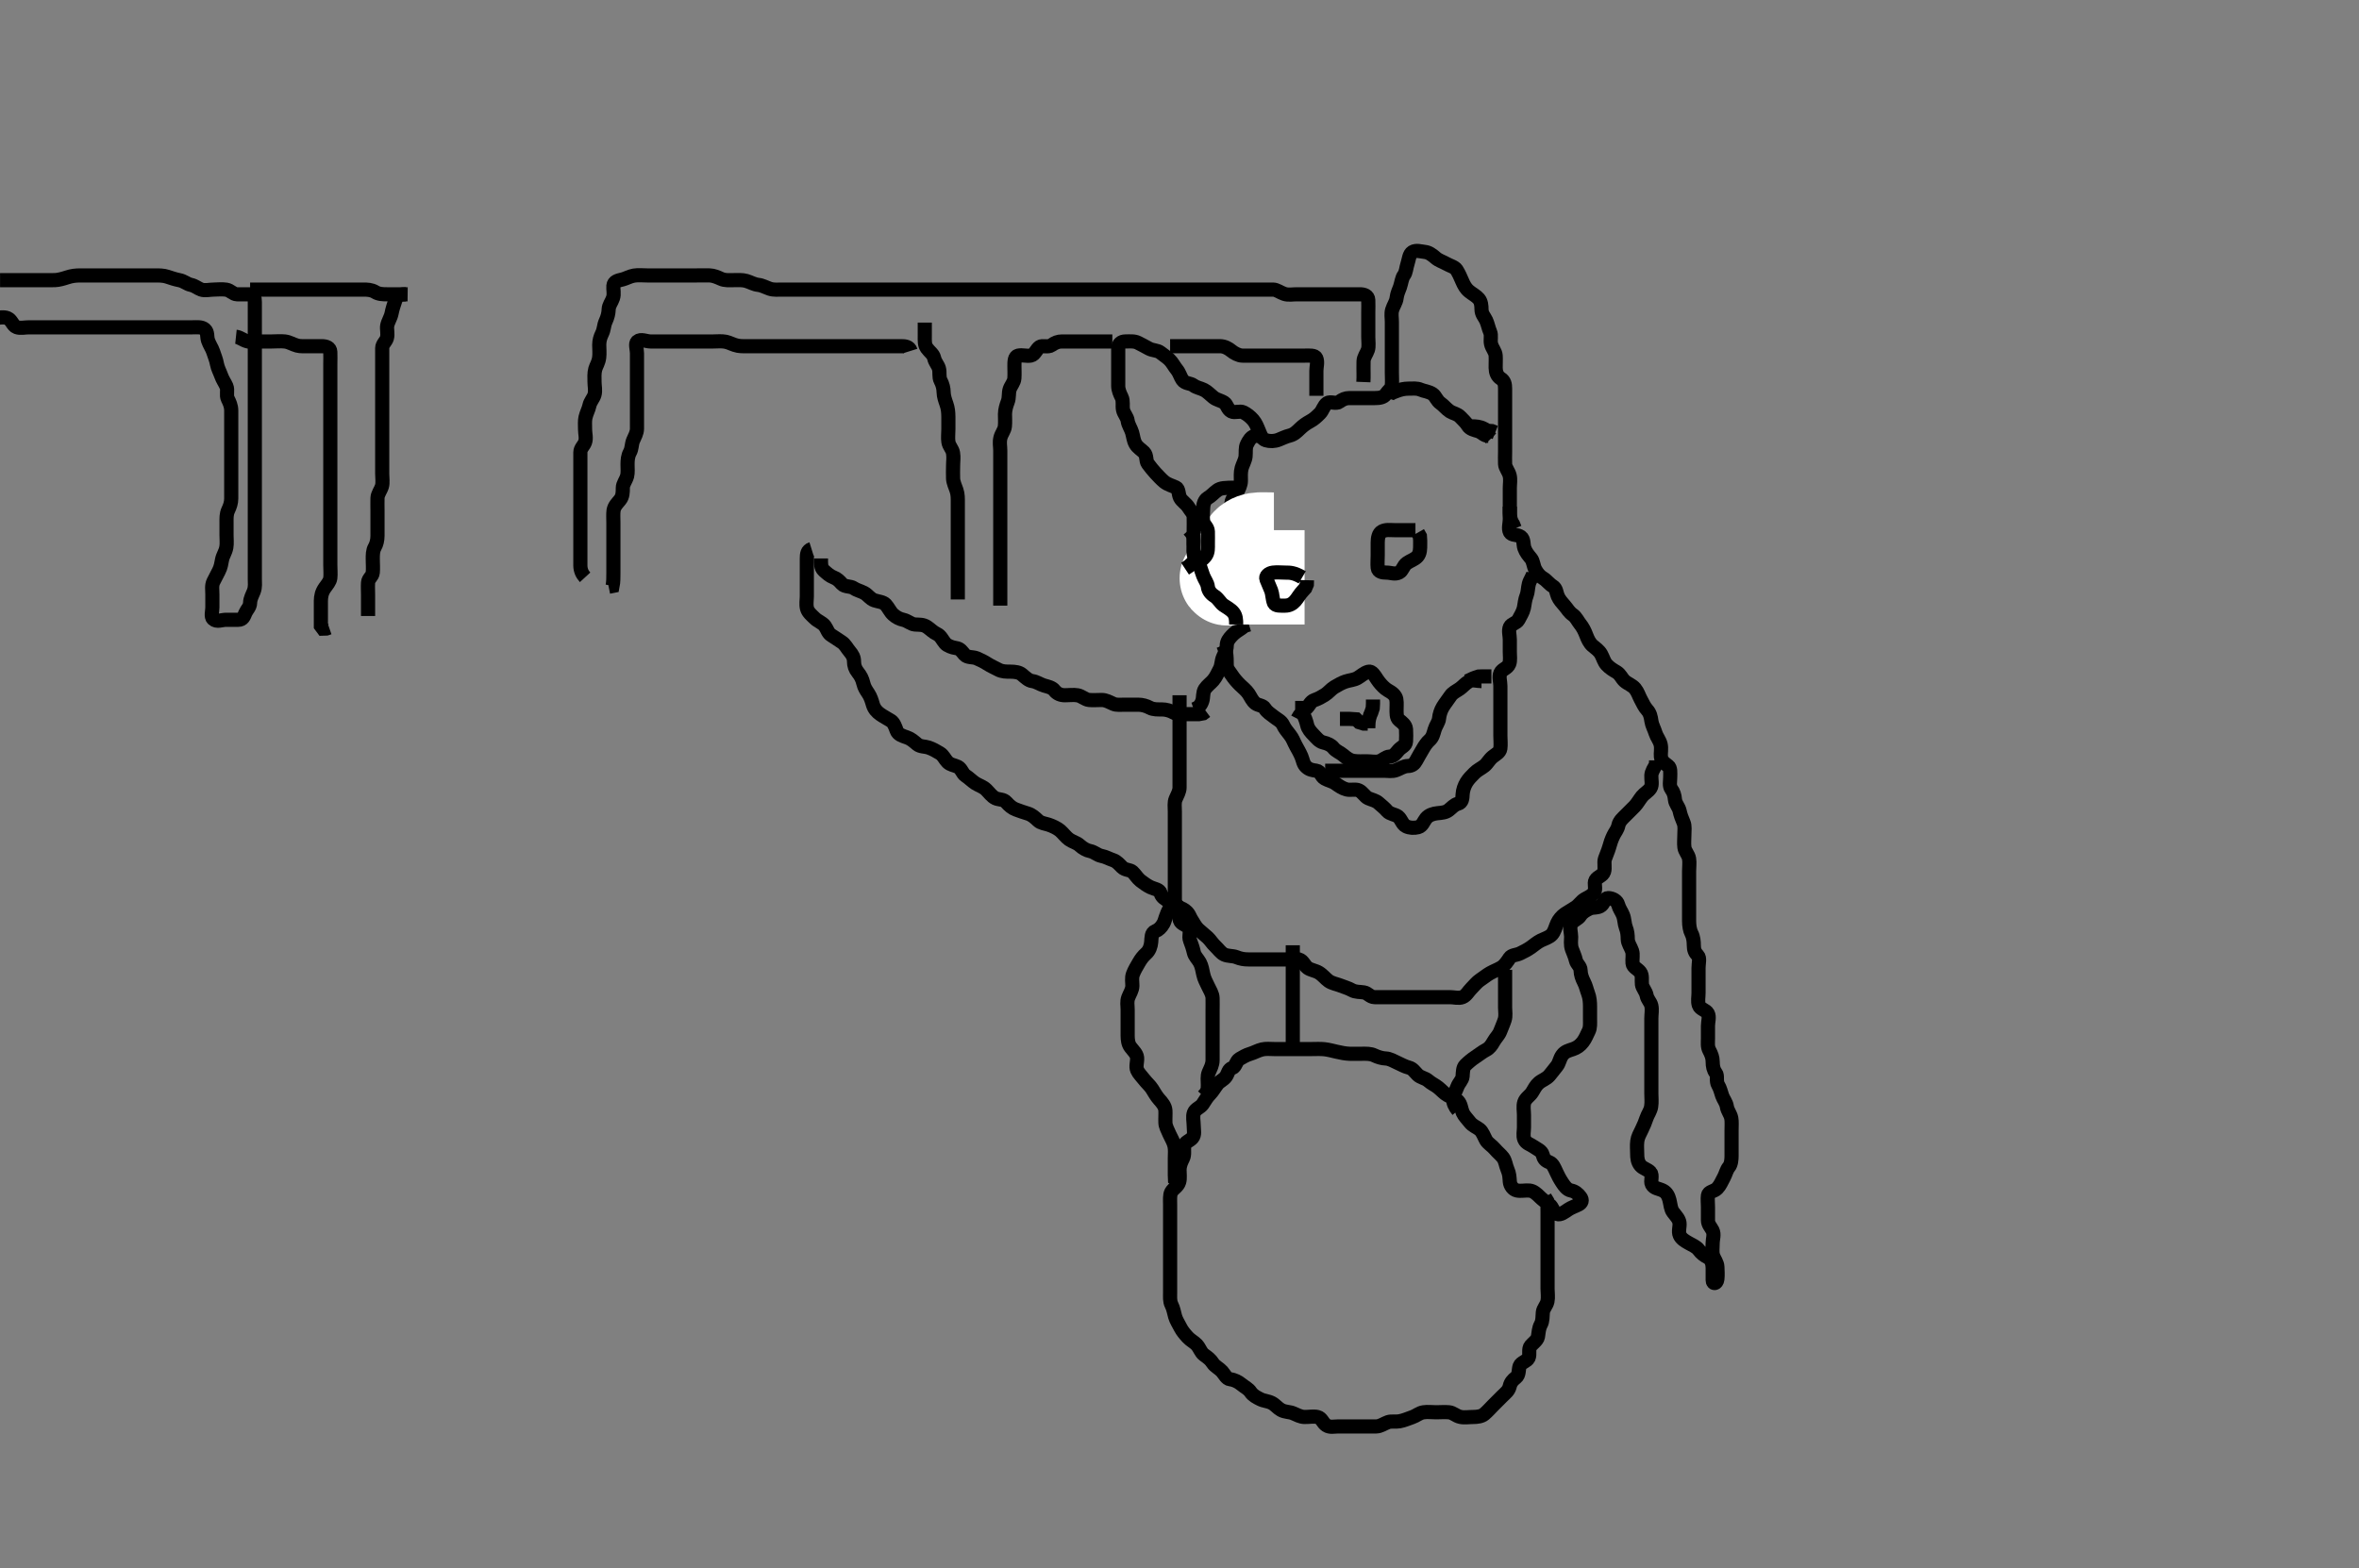 <svg width="500" height="332.41" xmlns="http://www.w3.org/2000/svg" xmlns:svg="http://www.w3.org/2000/svg" xmlns:xlink="http://www.w3.org/1999/xlink">
 <rect width="100%" height="100%" fill="#808080" stroke="none"/>
 <!-- Created with SVG-edit - http://svg-edit.googlecode.com/ -->
 <g display="inline" class="layer">
  <title>Layer 1</title>
  <path t="0,496,496,546,600,615,632,688,703,727,767,812,888,913,914,930,930,959,975,975,1024,1024,1063,1064,1081,1119,1151,1175,1199,1223,1226,1264,1264,1287,1311,1311,1335,1351,1415,1479,1479,1511,1511,1527,1543,1559,1575,1616,1632,1633,1663,1695,1703,1719,1743,1751,1767,1783,1799,1817,1817,1833,1883,1884,1916,1934,1950,1967,1983,1984,2000,2001,2017,2039,2050,2071,2087,2143,2144,2185,2200,2218,2255,2267,2303,2303,2319,2335,2351,2399,2431,2463,2487,2487,2535,2583,2583,2602,2663,2664,2695,2920,2951,2971,2987,3263,3327,3328" d="M174.011,118.387C174.011,119.387 173.929,120.335 174.622,120.951C175.28,121.536 175.89,122.099 176.622,122.376C177.515,122.714 177.919,123.196 178.447,123.776C179.071,124.461 180.268,124.215 180.929,124.671C181.582,125.122 182.276,125.223 183.254,125.744C183.882,126.078 184.482,126.987 185.333,127.265C186.156,127.535 187.197,127.598 187.707,128.148C188.305,128.794 188.676,129.714 189.307,130.277C189.952,130.852 190.642,131.218 191.511,131.408C192.358,131.592 193.105,132.32 193.897,132.385C194.834,132.463 195.611,132.322 196.491,132.908C197.197,133.378 197.727,133.995 198.611,134.412C199.416,134.792 199.759,135.702 200.345,136.387C200.771,136.885 201.835,137.279 202.601,137.376C203.569,137.498 203.862,138.118 204.447,138.776C205.064,139.469 206.166,139.204 207.011,139.553C207.796,139.878 208.575,140.268 209.307,140.739C210.1,141.25 210.79,141.511 211.611,141.961C212.392,142.389 213.311,142.387 214.211,142.387C215.111,142.387 216.043,142.513 216.611,142.997C217.357,143.633 218.002,144.276 218.811,144.385C219.705,144.506 220.435,145.069 221.311,145.33C222.08,145.558 223.011,145.72 223.511,146.387C224.011,147.053 224.811,147.385 225.711,147.387C226.611,147.388 227.524,147.245 228.411,147.397C229.245,147.541 229.999,148.302 230.811,148.385C231.707,148.478 232.611,148.381 233.511,148.387C234.411,148.392 235.123,148.829 236.011,149.22C236.669,149.51 237.611,149.387 238.511,149.387C239.491,149.387 240.369,149.387 241.211,149.387C242.111,149.387 242.963,149.632 243.711,150.034C244.491,150.453 245.495,150.385 246.186,150.387C247.254,150.389 248.065,150.683 248.711,151.034C249.528,151.477 250.532,151.387 251.411,151.387C252.311,151.387 253.211,151.387 254.111,151.387L255.011,151.22L255.611,150.776" id="svg_1" stroke-width="3" stroke="#000" fill="none"/>
  <path t="11505,11959,11959,12023,12023,12052,12078,12079,12328,12329,12343,12343,12408,12420,12447,12512,12512,12544,12583,12663,12704,12776,12815,12816,12944,12944,12956" d="M253.011,150.387C254.011,150.053 254.513,149.569 254.845,148.553C255.085,147.82 254.903,146.819 255.373,146.082C255.794,145.422 256.686,144.758 257.15,144.212C257.807,143.44 258.062,142.693 258.511,141.887C258.957,141.088 258.848,140.13 259.233,139.287C259.538,138.618 260.001,137.787 260.011,136.908C260.022,135.961 260.508,135.384 261.073,134.776C261.717,134.083 262.363,133.687 263.126,133.188L263.81,132.672L264.711,132.391" id="svg_2" stroke-width="3" stroke="#000" fill="none"/>
  <path t="44808,44943,45007,45007,45052,45159,45399,45503,45503,45542,45577,45577,45623,45751,45751,45863,45951,45951,45990,46111,46134,46233,46233,46256,46294,46318,46342,46406,46495,46495,46558,46582,46598,46630,46654,46686,46739,46815,46854,46854,46910,46910,46974,46974,46998,47022,47022,47046,47070,47078,47102,47134,47174,47207,47231,47275,47293,47310,47343,47399,47409,47456,47456,47476,47494,47511,47560,47561,47577,47696,47696,47719,47743,47775,47807,47839,47839,47855,47943,48712,48759,48831,48832,48914,48976,48976,49007,49072,49143,49159,49191,49247,49271,49272,49287,49303,49316,49343,49375,49375,49391,49439,49463,49504,49559,49567,49567,49599,49679,49711,49711,49751,49784,49801,49823,49823,49879,49918,49935,49983,50127,50175,50351,50440,50453,50720,50776,50799,50815,50887,50887,50951,50951,50991,50991,51039,51039,51063,51063,51119,51119,51143,51156,51173,51191,51223,51239,51263,51343,51439,51440,51767,51767,51807,51847,51983,52127,52167,52207,52207,52239,52343,52375,52393,52423,52454,52487,52543,52583,52583,52607,52607,52627,52660,52677,52703,52735,52783,52783,52799,52799,52839,52871,52912,52929,52929,52929,52951,52962,52979,52999,52999,53119,53119,53431,53455,53511,53530,53531,53551,53551,53583,53599,53599,53615,53671,53735,53735,53783,53831,53887,53918,53918,53983,54031,54082,54099,54167,54215,54215,54234,54249,54266,54283,54319,54359,54359,54375,54471,54559,54591,54601,54601,54623,54639,54655,54668,54695,54743,54775,54799,54799,54831,54858,54895,54952,54975,54999,55047,55047,55111,55111,55143,55167,55199,55247,55287,55319,55343,55343,55383,55455,55551,55624,55751,55839,55839,55975,55975,56031,56095,56183,56383,56383,56455" d="M263.011,131.387C262.25,130.739 261.275,130.688 260.581,130.303C259.838,129.891 259.487,129.231 258.845,128.553C258.272,127.949 258.022,127.366 258.011,126.272C258.003,125.387 258.079,124.627 258.007,123.739C257.923,122.711 257.063,122.469 256.532,121.845C255.86,121.055 255.999,120.069 255.511,119.408C255.024,118.746 254.567,117.995 253.912,117.287C253.362,116.693 253.022,115.887 253.011,114.987C253.001,114.087 253.011,113.188 253.011,112.22C253.011,111.387 253.039,110.586 253.011,109.687C252.983,108.743 252.334,108.282 251.927,107.585C251.445,106.759 250.477,106.26 250.097,105.469C249.753,104.755 249.886,103.646 249.25,103.339C248.406,102.931 247.52,102.752 246.726,102.101C246.162,101.639 245.496,100.902 244.912,100.287C244.354,99.7 243.819,98.991 243.295,98.303C242.829,97.689 243.129,96.551 242.491,95.908C241.853,95.265 241.117,94.911 240.659,94.087C240.246,93.345 240.19,92.476 239.954,91.682C239.695,90.809 239.131,90.081 239.01,89.187C238.901,88.377 238.211,87.734 238.032,86.887C237.846,86.006 238.148,85.03 237.727,84.187C237.397,83.525 237.012,82.672 237.011,81.817C237.011,81.035 237.011,80.023 237.011,79.087C237.011,78.187 237.011,77.287 237.011,76.387C237.011,75.587 237.001,74.687 237.011,73.787C237.022,72.907 237.658,72.392 238.494,72.387C239.442,72.381 240.421,72.267 241.211,72.671C241.87,73.007 242.71,73.441 243.511,73.887C244.31,74.331 245.311,74.225 245.959,74.739C246.578,75.232 247.328,75.726 247.811,76.188C248.516,76.861 248.9,77.728 249.437,78.361C249.958,78.978 250.207,79.922 250.622,80.525C251.198,81.363 252.312,81.206 252.927,81.671C253.611,82.187 254.368,82.25 255.211,82.671C255.873,83.001 256.447,83.629 257.178,84.22C257.876,84.785 258.676,84.843 259.491,85.366C260.08,85.745 260.157,86.792 261.011,87.22C261.742,87.586 262.808,87.024 263.575,87.423C264.335,87.818 264.962,88.303 265.575,88.997C266.164,89.665 266.472,90.491 266.845,91.387C267.189,92.212 267.453,93.073 268.311,93.33C269.174,93.587 270.145,93.561 271.011,93.22C271.714,92.943 272.51,92.545 273.359,92.334C274.282,92.104 274.889,91.493 275.495,90.904C276.179,90.24 276.863,89.756 277.637,89.336C278.517,88.859 278.997,88.394 279.769,87.63C280.369,87.035 280.548,85.991 281.297,85.472C281.97,85.005 283.165,85.709 283.89,85.165C284.534,84.683 285.178,84.387 286.011,84.387C286.99,84.387 287.81,84.387 288.711,84.387C289.575,84.387 290.532,84.389 291.411,84.387C292.311,84.385 293.25,84.284 293.726,83.585C294.237,82.836 294.95,82.394 295.011,81.682C295.088,80.79 295.011,79.887 295.011,78.987C295.011,78.087 295.011,77.185 295.011,76.22C295.011,75.387 295.011,74.553 295.011,73.691C295.011,72.744 295.011,71.866 295.011,70.987C295.011,70.087 295.011,69.185 295.011,68.22C295.011,67.387 294.826,66.521 295.069,65.691C295.326,64.81 295.907,64.082 296.013,63.185C296.127,62.213 296.483,61.579 296.727,60.871C297.053,59.927 297.106,58.97 297.586,58.325C298.035,57.722 298.041,56.768 298.364,55.791C298.617,55.029 298.673,53.872 299.364,53.444C300.159,52.951 301.182,53.325 302.011,53.408C302.853,53.491 303.564,54.038 304.311,54.682C304.98,55.258 305.806,55.48 306.511,55.887C307.305,56.345 308.331,56.575 308.726,57.188C309.246,57.995 309.585,58.85 309.959,59.687C310.304,60.459 310.651,61.159 311.411,61.776C312.154,62.379 312.881,62.708 313.437,63.361C313.95,63.965 314.01,64.871 314.011,65.561C314.014,66.625 314.634,67.137 314.991,67.908C315.359,68.706 315.464,69.494 315.845,70.387C316.165,71.138 315.834,72.052 316.032,72.908C316.25,73.85 316.95,74.481 317.011,75.387C317.065,76.185 317.001,77.087 317.011,77.987C317.022,78.887 317.313,79.76 318.111,80.265C318.881,80.753 319.011,81.487 319.011,82.387C319.011,83.187 319.011,84.087 319.011,84.987C319.011,85.887 319.011,86.787 319.011,87.687C319.011,88.588 319.011,89.553 319.011,90.387C319.011,91.365 319.011,92.082 319.011,92.987C319.011,93.887 319.011,94.787 319.011,95.687C319.011,96.587 318.964,97.488 319.011,98.387C319.054,99.19 319.758,99.924 319.975,100.787C320.195,101.66 320.011,102.587 320.011,103.487C320.011,104.387 320.011,105.144 320.011,106.039C320.011,106.903 320.009,107.866 320.011,108.787C320.014,109.687 320.295,110.587 320.727,111.187L321.064,112.03" id="svg_3" stroke-width="3" stroke="#000" fill="none"/>
  <path t="101080,101431,101431,101479,101536,101583,101663,101720,101720,101904,102000,102136,102137,102168,102200,102219,102272,102304,102384,102408,102432,102496,102496,102552,102592,102640,102664,102688,102688,102712,102728,102744,102754,102771,102788,102805,102805,102805,102854,102920,102920,102938,102939,102955,102971,102992,103005,103022,103039,103055,103072,103088,103120,103120,103192,103192,103206,103206,103240,103288,103288,103307,103323,103360,103360,103376,103392,103448,103448,103472,103472,103496,103528,103576,103632,103632,103672,103672,103712,103776,103800,103808,103832,103842,103859,103875,103895,103908,103925,103925,103941,103975,103999,104008,104008,104025,104042,104058,104058,104075,104092,104092,104111,104143,104176,104199,104209,104239,104259,104259,104276,104292,104319,104359,104408,104427,104480,104480,104528,104568,104568,104610,104640,104640,104664,104680,104736,104736,104776,104794,104795,104812,104844,104862,104880,104911,104943,104943,104968,104978,104996,105015,105031,105045,105062,105096,105096,105152,105208,105208,105247,105272,105272,105288,105303,105313,105329,105384,105408,105430,105464,105487,105511,105552,105575,105680,105744,105744,105792,105792,105815,105835,105849,105866,105882,105882,105927,105976,105976,106008,106048,106071,106120,106120,106160,106160,106296,106368,107608,107640,107640,107679,107680,107712,107736,107775,107799,107822,107838,107871,107972,107972,107991,108005,108005,108047,108079,108095,108111,108111,108200,108648,108696,108768,108768,108808,108858,108968,108999,109009,109010,109047,109071,109111,109151,109272,109336,109375,109394,109411,109428,109428,109444,109445,109471,109656,109656,109679,109679,109680,109703,109743,109744,109767,109778,109800,109903,109984,109984,110112,110200,110271,110272,110336,110336,110375,110432,110432,110504,110504,110504,110519,110624,110624,110680,110736,110736,110799,110879,110879,110919,110919,110935,110935,110950,110975,111007,111031,111103,111184,111184,111215,111215,111256,111279,111311,111350,111375,111391,111431,111463,111485,111511,111519,111519,111559,111567,111584,111602,111619,111619,111639,111663,111663,111695,111711,111728,111751,111752,111783,111783,111815,111836,111853,111879,111920,112176,112263,112271,112288,112303,112327,112337,112496,112607,112608,112623,112695,112711,112824,112896,113000,113072,113119,113119,113143,113215,113216,113255,113274,113295,113311,113327,113359,113383,113383,113423,113479,113480,113527,113551,113567,113567,113615,113639,113658,113695,113735,113775,113776,113825,113842,113843,113879,113911,113911,113935,113959,113959,114007,114059,114135,114136,114143,114247,114295,116223,116359,116375,116375,116551,116631,116687,116719,116823,116824,116836,116903,116959,116999,117000,117047,117047,117111,117143,117207,117221,117264,117288,117326,117375,117407,117423,117423,117471,117511,117511,117551,117575,117575,117615,117647,118064,118108,118143,118175,118319,118391,118447,118535,118583,118639,118679,118719,118856,118983,118984,119023,119608,119609,119630,119648,119672,119695,119713,119714,119768,119768,119824,119848,119848,119880,119881,119928,119928,119960,119984,119984,120000,120032,120072,120112,120112,120131,120149,120165,120182,120199,120223,120232,120232,120249,120288,120288,120299,120336,120376,120376,120408,120416,120416,120448,120520,120543,120544,120567,120591,120592,120600,120617,120634,120634,120664,120664,120683,120717,120734,120751,120751,120768,120768,120785,120785,120785,120800,120800,120823,120839,120840,120855,120855,120884,120900,120916,120917,120933,120950,120974,120974,120998,120998,121046,121067,121068,121086,121110,121110,121126,121150,121151,121167,121206,121218,121235,121251,121268,121285,121301,121302,121335,121335,121359,121382,121383,121401,121418,121446,121535,121552,121553,121590,121671,121671,121823,121847,121870,121887,121887,121903,121926,121926,121942,121942,121966,121966,122023,122023,122095,122095,122126,122127,122158,122182,122206,122230,122246,122270,122319,122319,122366,122367,122398,122399,122422,122438,122455,122478,122494,122518,122550,122572,122622,122640,122662,122663,122673,122711,122742,122766,122766,122806,122823,122856,122935,122935,122966,122967,122990,123007,123008,123024,123079,123079,123124,123125,123141,123166,123206,123238,123238,123258,123259,123278,123291,123310,123358,123359,123382,123409,123430,123442,123470,123492,123509,123534,123534,123558,123558,123606,123607,123626,123646,123646,123662,123678,123678,123693,123709,123726,123758,123839,123839,123886,123951,123951,123977,123995,124011,124027,124028,124044,124044,124070,124070,124086,124110,124110,124134,124166,124247,124287,124334,124374,124422,124479,124479,124535,124583,124606,124663,124702,124726,124727,124750,124751,124774,124831,124831,124854,124880,124881,124902,124930,124958,124997,125014,125031,125031,125047,125064,125086,125110,125131,125166,125167,125215,125216,125231,125248,125265,125281,125298,125318,125350,125350,125366,125398,125430,125430,125462,125482,125483,125499,125515,125532,125549,125574,125639,125678,125679,125702,125718,125742,125783,125839,125870,125919,125934,126071,126072,126127" d="M320.011,107.387C320.011,108.387 320.011,109.187 320.011,110.087C320.011,110.987 319.64,112.045 320.033,112.812C320.427,113.581 321.5,113.188 322.365,113.823C323.047,114.324 322.838,115.425 323.097,116.187C323.398,117.075 323.997,117.767 324.511,118.387C325.011,118.989 324.999,120.012 325.437,120.787C325.847,121.513 326.356,122.177 327.111,122.608C327.78,122.99 328.377,123.829 329.111,124.265C329.894,124.731 329.858,125.635 330.178,126.387C330.511,127.168 331.139,127.843 331.659,128.439C332.228,129.093 332.572,129.802 333.401,130.361C334.031,130.787 334.449,131.712 334.862,132.212C335.437,132.908 335.891,133.781 336.233,134.708C336.489,135.404 336.912,136.315 337.511,136.845C338.211,137.463 338.906,137.862 339.364,138.687C339.776,139.429 339.99,140.323 340.532,140.908C341.184,141.611 341.917,142.054 342.622,142.459C343.44,142.928 343.708,143.799 344.333,144.365C344.957,144.932 345.975,145.258 346.565,145.987C347.134,146.69 347.379,147.535 347.727,148.187C348.18,149.034 348.546,149.873 349.111,150.487C349.742,151.172 349.904,151.995 350.032,152.908C350.147,153.725 350.637,154.544 350.927,155.501C351.132,156.175 351.758,156.924 351.975,157.787C352.196,158.665 351.953,159.712 352.032,160.387C352.148,161.379 352.828,161.825 353.575,162.376C354.129,162.784 354.011,163.787 354.011,164.687C354.011,165.587 353.755,166.612 354.233,167.265C354.743,167.965 354.929,168.591 355.012,169.487C355.095,170.398 355.808,171.039 355.991,171.866C356.197,172.801 356.464,173.494 356.845,174.387C357.165,175.138 357.011,176.087 357.011,176.908C357.011,177.871 356.903,178.741 357.016,179.63C357.127,180.507 357.863,181.153 358.007,182.03C358.149,182.896 358.011,183.787 358.011,184.687C358.011,185.587 358.011,186.487 358.011,187.387C358.011,188.187 358.011,189.087 358.011,189.987C358.011,190.887 358.011,191.866 358.011,192.744C358.011,193.587 358.007,194.487 358.011,195.272C358.017,196.212 358.173,197.223 358.511,197.866C358.948,198.695 359.011,199.708 359.011,200.387C359.011,201.365 359.249,201.935 359.845,202.553C360.357,203.086 360.011,204.212 360.011,205.22C360.011,205.976 360.011,206.887 360.011,207.787C360.011,208.687 360.011,209.587 360.011,210.487C360.011,211.387 359.802,212.225 360.069,213.087C360.337,213.953 361.585,214.092 361.975,214.823C362.383,215.586 362.011,216.587 362.011,217.487C362.011,218.387 362.011,219.187 362.011,220.144C362.011,221.035 361.873,221.877 362.295,222.672C362.718,223.468 363.011,224.187 363.011,225.087C363.012,225.987 363.169,226.829 363.659,227.439C364.153,228.055 363.646,229.17 364.178,230.053C364.608,230.767 364.726,231.434 365.012,232.265C365.276,233.035 365.876,233.695 366.013,234.587C366.153,235.503 366.769,236.115 366.954,237.039C367.091,237.723 367.011,238.751 367.011,239.687C367.011,240.587 367.011,241.487 367.011,242.387C367.011,243.187 367.011,244.144 367.011,245.039C367.011,245.734 366.948,246.806 366.437,247.412C365.942,247.999 365.766,248.891 365.401,249.561C364.87,250.535 364.621,251.259 363.95,251.951C363.331,252.59 362.134,252.581 362.011,253.387C361.897,254.135 362.011,255.039 362.011,255.903C362.011,256.866 362.011,257.787 362.011,258.687C362.012,259.585 362.623,260.124 362.975,260.823C363.405,261.675 363.011,262.72 363.011,263.408C363.011,264.501 362.843,265.423 363.097,266.187C363.353,266.959 363.983,267.685 364.011,268.587C364.04,269.487 364.108,270.278 364.001,271.201C363.889,272.161 363.012,272.301 363.011,271.387C363.011,270.587 363.022,269.687 363.011,268.787C363.001,267.887 362.751,266.94 361.911,266.508C361.263,266.174 360.58,265.696 360.011,264.908C359.58,264.31 358.636,263.921 357.912,263.508C357.12,263.057 356.384,262.639 356.032,261.866C355.664,261.056 356.09,260.058 355.975,259.212C355.865,258.395 355.219,257.766 354.622,256.976C354.093,256.277 354.091,255.349 353.845,254.387C353.64,253.589 353.294,252.826 352.491,252.408C351.595,251.941 350.598,251.987 350.126,251.087C349.75,250.372 350.381,249.162 349.79,248.508C349.233,247.892 348.263,247.727 347.716,247.087C347.072,246.335 347.011,245.387 347.011,244.63C347.011,243.734 346.904,242.863 347.032,241.887C347.142,241.048 347.531,240.365 348.011,239.387C348.399,238.597 348.702,237.864 348.986,237.023C349.271,236.177 349.833,235.523 349.975,234.561C350.123,233.564 350.011,232.748 350.011,231.845C350.011,230.901 350.011,230.176 350.011,229.187C350.011,228.408 350.011,227.408 350.011,226.588C350.011,225.687 350.011,224.787 350.011,223.887C350.011,222.997 350.011,222.1 350.011,221.22C350.011,220.387 350.011,219.408 350.011,218.588C350.011,217.687 350.011,216.787 350.011,215.887C350.011,214.987 350.206,214.065 350.01,213.188C349.829,212.381 349.182,211.935 349.001,210.987C348.842,210.156 348.099,209.4 348.016,208.687C347.911,207.793 348.179,206.778 347.654,206.091C347.081,205.341 346.105,205.064 346.022,204.201C345.933,203.276 346.185,202.349 345.926,201.587C345.624,200.699 345.03,199.987 345.011,199.087C344.993,198.186 344.95,197.492 344.586,196.561C344.313,195.864 344.339,194.843 344.001,193.997C343.685,193.208 343.203,192.654 342.975,191.787C342.75,190.931 341.815,190.427 340.912,190.387C340.069,190.349 340.098,191.341 339.401,191.951C338.734,192.533 337.661,192.255 336.911,192.608C336.136,192.973 335.363,193.436 334.959,194.091C334.484,194.862 333.436,195.092 333.047,195.823C332.595,196.675 333.011,197.687 333.011,198.588C333.011,199.272 332.843,200.257 333.178,201.22C333.45,202.002 333.813,202.694 334.013,203.585C334.193,204.393 334.993,204.822 335.011,205.687C335.031,206.587 335.328,207.428 335.727,208.187C336.143,208.975 336.313,209.864 336.586,210.561C336.95,211.492 337.011,212.487 337.011,213.387C337.011,214.187 337.011,215.087 337.011,215.987C337.011,216.887 337.107,217.831 336.727,218.587C336.292,219.454 336.052,220.149 335.491,220.887C334.901,221.662 334.22,222.126 333.375,222.412C332.537,222.697 331.714,222.857 331.121,223.687C330.55,224.486 330.529,225.324 329.959,226.03C329.368,226.761 328.887,227.42 328.401,227.987C327.763,228.73 326.862,228.972 326.178,229.553C325.512,230.12 325.197,230.811 324.726,231.587C324.315,232.263 323.337,232.802 323.069,233.687C322.807,234.55 323.011,235.487 323.011,236.387C323.011,237.187 323.011,238.087 323.011,238.987C323.011,239.797 322.768,240.768 323.083,241.525C323.461,242.433 324.356,242.573 325.094,243.103C325.75,243.574 326.75,243.931 326.975,244.787C327.203,245.654 327.512,246.05 328.401,246.397C329.142,246.687 329.488,247.618 329.89,248.487C330.196,249.149 330.565,249.885 331.111,250.708C331.537,251.349 332.095,252.215 333.011,252.387C333.802,252.535 334.475,253.06 334.986,253.776C335.464,254.446 335.272,254.995 334.575,255.351C333.809,255.742 333.07,255.964 332.401,256.412C331.665,256.904 330.757,257.653 329.986,257.351C329.246,257.06 329.075,255.827 328.401,255.361C327.669,254.856 326.912,254.286 326.411,253.787C325.712,253.09 325.024,252.472 324.211,252.388C323.316,252.296 322.392,252.555 321.511,252.366C320.667,252.185 320.078,251.293 320.013,250.501C319.935,249.565 319.942,248.864 319.511,247.887C319.146,247.059 319.101,246.121 318.569,245.408C318.121,244.808 317.36,244.213 316.843,243.587C316.265,242.886 315.35,242.384 314.963,241.687C314.517,240.883 314.233,239.93 313.575,239.412C312.927,238.902 312.123,238.662 311.532,237.887C310.972,237.153 310.345,236.578 310.032,235.866C309.678,235.061 309.676,234.066 309.011,233.387C308.527,232.892 307.639,232.628 306.79,232.165C306.121,231.801 305.576,231.145 304.845,230.553C304.147,229.989 303.451,229.733 302.711,229.091C302.045,228.513 301.084,228.46 300.447,227.812C299.863,227.217 299.429,226.53 298.66,226.334C297.748,226.103 296.977,225.645 296.211,225.303C295.468,224.971 294.601,224.419 293.69,224.387C293.011,224.363 292.065,224.106 291.316,223.739C290.478,223.329 289.575,223.387 288.707,223.387C287.69,223.387 287.011,223.418 286.032,223.387C285.143,223.358 284.247,223.168 283.335,222.961C282.687,222.814 281.518,222.504 280.719,222.423C279.815,222.331 278.911,222.387 278.126,222.387C277.186,222.387 276.495,222.387 275.422,222.387C274.491,222.387 273.69,222.387 272.837,222.387C271.897,222.387 270.911,222.387 270.011,222.387C269.254,222.387 268.339,222.27 267.495,222.472C266.597,222.687 265.828,223.154 265.032,223.387C264.091,223.663 263.368,224.122 262.717,224.497C261.987,224.917 261.896,226.181 261.21,226.384C260.33,226.645 260.334,227.525 259.845,228.22C259.341,228.935 258.522,229.198 258.037,229.823C257.457,230.569 257.011,231.387 256.447,231.951C255.79,232.608 255.453,233.276 254.902,234.087C254.426,234.786 253.35,235.063 253.053,235.887C252.748,236.735 253.011,237.687 253.011,238.588C253.011,239.553 253.309,240.543 252.726,241.217C252.136,241.901 251.156,242.066 251.011,242.908C250.862,243.774 251.148,244.743 250.727,245.587C250.397,246.248 250.017,247.023 250.011,248.044C250.007,248.791 250.156,249.813 249.939,250.551C249.637,251.581 248.697,251.897 248.254,252.708C247.906,253.347 248.011,254.387 248.011,255.366C248.011,256.22 248.011,257.082 248.011,257.987C248.011,258.887 248.011,259.787 248.011,260.687C248.011,261.587 248.011,262.487 248.011,263.387C248.011,264.144 248.011,265.044 248.011,265.791C248.011,266.785 248.011,267.73 248.011,268.63C248.011,269.587 248.011,270.487 248.011,271.387C248.011,272.265 248.011,273.091 248.011,273.987C248.011,274.887 247.916,275.831 248.295,276.587C248.731,277.454 248.824,278.219 249.069,279.087C249.283,279.848 249.8,280.64 250.233,281.487C250.567,282.142 251.141,282.836 251.727,283.471C252.367,284.162 253.082,284.476 253.611,285.033C254.32,285.78 254.473,286.676 255.211,287.217C256.002,287.798 256.54,288.154 257.073,288.987C257.497,289.65 258.425,290.082 258.99,290.708C259.535,291.313 259.955,292.3 260.716,292.387C261.644,292.493 262.491,292.961 263.011,293.387C263.837,294.063 264.594,294.381 265.064,295.091C265.564,295.846 266.358,296.223 267.111,296.608C267.875,296.998 268.716,296.984 269.575,297.423C270.272,297.779 270.8,298.492 271.511,298.887C272.397,299.378 273.355,299.27 274.112,299.608C274.827,299.927 275.667,300.354 276.416,300.382C277.409,300.419 278.38,300.183 279.254,300.396C280.187,300.623 280.305,301.613 281.111,302.144C281.89,302.656 282.811,302.387 283.711,302.387C284.611,302.387 285.511,302.387 286.422,302.387C287.333,302.387 288.186,302.387 289.126,302.387C290.011,302.387 290.812,302.405 291.711,302.387C292.612,302.369 293.326,301.781 294.213,301.472C294.863,301.245 295.856,301.439 296.613,301.301C297.626,301.117 298.362,300.762 299.375,300.412C300.218,300.121 300.78,299.535 301.711,299.391C302.601,299.254 303.511,299.387 304.411,299.387C305.311,299.387 306.215,299.305 307.111,299.387C308.023,299.471 308.549,300.148 309.511,300.366C310.389,300.565 311.311,300.387 312.211,300.387C313.111,300.387 314.044,300.261 314.611,299.776C315.358,299.138 315.811,298.587 316.511,297.887C317.211,297.187 317.711,296.687 318.411,295.987C319.111,295.287 319.761,294.851 319.991,293.887C320.197,293.021 320.638,292.558 321.307,292.03C322.048,291.444 321.83,290.346 322.097,289.587C322.364,288.826 323.66,288.599 323.991,287.866C324.352,287.064 323.861,285.977 324.454,285.287C324.909,284.757 325.854,284.086 325.97,283.408C326.138,282.421 326.136,281.608 326.586,280.787C327.014,280.007 326.92,279.082 327.013,278.187C327.096,277.374 327.812,276.734 327.991,275.887C328.179,274.996 328.011,274.065 328.011,273.212C328.011,272.272 328.011,271.387 328.011,270.587C328.011,269.687 328.011,268.787 328.011,267.887C328.011,266.987 328.011,266.087 328.011,265.185C328.011,264.22 328.011,263.408 328.011,262.448C328.011,261.682 328.011,260.787 328.011,259.887C328.011,258.987 328.011,258.087 328.011,257.187C328.011,256.287 328.011,255.387 327.926,254.587L327.437,253.787" id="svg_4" stroke-width="3" stroke="#000" fill="none"/>
  <path t="153079,153278,153311,153329,153329,153346,153389,153462,153493,153550,153614,153710,153742,153742,153814,153894,153942,153998,153998,154030,154049,154070,154070,154086,154102,154102,154166,154166,154326,154326,154367,154406,154417,154417,154462,154486,154542,154590,154590,154613,154634,154651,154668,154694,154718,154718,154735,154752,154768,154798,154854,154854,154854,154868,154893,154942,154942,154951,154973,154973,155030,155086,155109,155110,155183,155295,155343,155354,155374,155422,155440,155478,155487,155488,155504,155526,155550,155572,155572,155588,155604,155622,155622,155638,155655,155656,155671,155688,155689,155705,155722,155723,155742,155742,155758,155758,155772,155789,155805,155806,155806,155822,155823,155839,155856,155856,155872,155894,155895,155926,155967,155967,156006,156111,156111,156151,156151,156191,156207,156223,156224,156254,156278,156307,156325,156350,156366,156366,156416,156416,156496,156509,156535,156559,156576,156576,156592,156631,156712,156743,156743,156760,156807,156826,156919,156944,156944,156974,156975,156994,157010,157038,157039,157078,157079,157119,157119,157144,157144,157168,157211,157247,157279,157303,157351,157351,157395,157439,157439,157463,157519,157519,157562,157579,157598,157655,157719,157720,157731,157790,157831,157832,157863,157913,157975,158047,158111" d="M172.011,116.387C171.097,116.672 171.011,117.487 171.011,118.387C171.011,119.187 171.011,120.087 171.011,120.987C171.011,121.887 171.011,122.787 171.011,123.687C171.011,124.587 171.011,125.487 171.011,126.387C171.011,127.187 170.823,128.114 171.047,128.987C171.27,129.853 172.11,130.488 172.711,131.087C173.31,131.683 174.341,132.02 174.845,132.72C175.334,133.401 175.49,134.243 176.213,134.672C176.949,135.11 177.675,135.668 178.359,136.087C179.138,136.565 179.455,137.351 180.095,138.101C180.663,138.767 181.011,139.387 181.011,140.187C181.011,141.087 181.257,141.825 181.845,142.553C182.408,143.252 182.767,143.926 182.991,144.887C183.192,145.753 183.591,146.327 184.037,146.997C184.532,147.742 184.778,148.57 185.011,149.366C185.287,150.303 185.887,150.927 186.532,151.387C187.234,151.887 188.183,152.379 188.826,152.787C189.447,153.18 189.737,154.042 190.053,154.887C190.36,155.707 191.19,155.971 192.254,156.334C193.106,156.625 193.657,157.151 194.411,157.776C195.069,158.321 196.05,158.213 196.811,158.472C197.699,158.774 198.477,159.227 199.21,159.671C199.983,160.138 200.227,160.936 200.845,161.553C201.462,162.171 202.245,162.186 203.011,162.553C203.767,162.916 203.996,164.008 204.622,164.412C205.369,164.895 206.033,165.588 206.711,166.03C207.445,166.508 208.325,166.729 209.011,167.387C209.624,167.974 210.209,168.853 211.011,169.22C211.754,169.56 212.69,169.382 213.311,170.092C213.892,170.756 214.545,171.327 215.333,171.608C216.202,171.919 217,172.224 217.764,172.439C218.674,172.696 219.33,173.288 220.026,173.951C220.614,174.511 221.56,174.59 222.262,174.823C223.013,175.072 224.075,175.545 224.702,176.087C225.349,176.646 225.938,177.476 226.611,177.951C227.346,178.469 228.231,178.65 228.811,179.188C229.515,179.84 230.357,180.28 231.011,180.408C231.948,180.591 232.587,181.274 233.42,181.439C234.416,181.637 235.094,182.075 235.991,182.366C236.692,182.594 237.312,183.321 237.811,183.819C238.498,184.503 239.522,184.35 240.022,184.812C240.627,185.371 241.058,186.162 241.721,186.687C242.314,187.156 243.202,187.786 243.895,188.101C244.775,188.502 245.756,188.526 246.011,189.387C246.254,190.201 246.97,190.621 247.711,191.034C248.475,191.46 249.522,191.617 249.89,192.487C250.243,193.323 249.802,194.225 250.069,195.087C250.337,195.953 251.504,196.007 251.954,196.748C252.453,197.57 251.872,198.434 252.233,199.365C252.534,200.143 252.84,201.007 253.032,201.887C253.219,202.739 253.866,203.241 254.307,204.044C254.704,204.766 254.88,205.794 255.037,206.551C255.236,207.516 255.66,208.214 256.064,209.087C256.449,209.919 256.983,210.685 257.011,211.585C257.038,212.439 257.011,213.387 257.011,214.187C257.011,215.023 257.011,216.039 257.011,216.734C257.011,217.761 257.011,218.708 257.011,219.387C257.011,220.501 257.011,221.387 257.011,222.265C257.011,223.033 257.015,224.039 257.011,224.734C257.006,225.751 256.558,226.494 256.178,227.387C255.858,228.138 256.011,229.087 256.011,229.987L255.991,230.887L255.659,231.682L255.047,232.361" id="svg_5" stroke-width="3" stroke="#000" fill="none"/>
  <path t="215585,215751,215774,215791,215806,215830,215830,215849,215849,215866,215886,215911,215935,215935,215983,216000,216017,216038,216055,216103,216103,216135,216135,216151,216151,216184,216184,216238,216262,216285,216301,216301,216318,216318,216342,216391,216391,216414,216471,216471,216527,216527,216542,216591,216631,216654,216670,216671,216710,216767,216786,216927,217047,217047,217087,217110,217110,217159,217159,217223,217262,217262,217311,217519,217572,217598,217630,217671,217671,217726,217783,217783,217823,217823,217999,218087,218126,218127,218142,218142,218158,218247,218247,218302,218358,218374,218392,218438,218551,218592,218695,218695,218735,218783,218783,218806,218826,218863,218877,218951,219007,219008,219038,219070,219119,219246,219247,219359,219463,219559,219623,219695,219695,219775,219990,219998,219998,220062,220271,220623,220623,220646,220666,220686,220750,220774,220838,220854,220900,220926,220934,220974,221006,221046,221046,221110,221111,221185,221201,221246,221302,221319,221335,221447,221551,221551,221551" d="M325.011,121.387C324.926,122.188 324.266,122.924 324.047,123.787C323.824,124.664 323.848,125.555 323.586,126.212C323.183,127.222 323.184,127.996 322.991,128.887C322.807,129.733 322.278,130.547 321.845,131.387C321.477,132.1 320.343,132.222 320.032,132.908C319.67,133.709 320.011,134.687 320.011,135.587C320.011,136.487 320.011,137.272 320.011,138.223C320.011,138.988 320.164,140.024 319.897,140.73C319.517,141.733 318.397,141.796 318.011,142.672C317.643,143.509 318.011,144.487 318.011,145.387C318.011,146.144 318.011,147.039 318.011,147.903C318.011,148.887 318.011,149.871 318.011,150.561C318.011,151.503 318.011,152.553 318.011,153.212C318.011,154.22 318.011,155.082 318.011,155.987C318.011,156.887 318.128,157.795 318.007,158.687C317.895,159.508 317.073,159.869 316.369,160.439C315.638,161.031 315.272,161.832 314.654,162.334C313.95,162.907 313.211,163.188 312.511,163.887C311.911,164.487 311.269,165.117 310.813,165.871C310.408,166.539 310.054,167.498 310.011,168.387C309.973,169.186 309.94,170.15 309.011,170.387C308.188,170.597 307.749,171.208 307.06,171.739C306.398,172.249 305.654,172.291 304.637,172.397C303.834,172.482 302.866,172.735 302.254,173.487C301.767,174.086 301.467,175.128 300.601,175.351C299.718,175.578 298.777,175.522 298.033,175.165C297.189,174.76 297.044,173.686 296.306,173.091C295.773,172.662 294.561,172.576 294.037,171.951C293.507,171.32 292.849,170.816 292.178,170.22C291.572,169.682 290.851,169.585 290.011,169.22C289.327,168.923 288.814,167.921 288.011,167.553C287.269,167.213 286.285,167.571 285.411,167.351C284.549,167.134 283.75,166.573 283.094,166.103C282.356,165.574 281.588,165.494 280.773,165.034C279.97,164.581 279.958,163.53 279.011,163.387C278.22,163.267 277.523,163.199 276.845,162.553C276.211,161.951 276.195,161.233 275.845,160.387C275.52,159.602 275.077,158.855 274.659,158.087C274.201,157.246 274.002,156.533 273.401,155.787C272.786,155.024 272.259,154.356 271.959,153.687C271.586,152.858 270.68,152.487 270.037,151.961C269.359,151.408 268.572,150.983 268.095,150.188C267.681,149.497 266.707,149.573 266.095,149.103C265.415,148.58 265.128,147.801 264.654,147.087C264.128,146.295 263.411,145.787 262.811,145.187C262.211,144.587 261.564,143.867 261.064,143.091C260.614,142.393 260.022,141.866 260.011,140.987C260.001,140.091 260.011,139.165 259.845,138.22L259.586,137.551L259.295,136.785" id="svg_6" stroke-width="3" stroke="#000" fill="none"/>
  <path t="222735,222957,222974,222974,222991,222991,223007,223024,223041,223058,223118,223238,223238,223294,223325,223382,223446,223494,223494,223542,223702,223774,223794,223813,223813,223837,223878,223878,224118,224118,224195,224195,224211,224211,224228,224438,224518,224518,224533,224565,224581,224638,224638,224661,224693,224733,224765,224789,224805,224805,224829,224894,224947,224947,224998,225037,225037,225038,225053,225053,225077,225098,225098,225115,225115,225131,225148,225198,225253,225254,225414,225414,225453,225453,225485,225499,225517,225533,225533" d="M275.011,152.387C275.532,151.387 276.186,150.736 276.811,150.219C277.512,149.64 277.695,148.722 278.611,148.408C279.525,148.096 280.071,147.751 280.813,147.303C281.518,146.877 282.13,146.075 282.811,145.672C283.639,145.182 284.438,144.724 285.211,144.472C286.071,144.192 286.97,144.153 287.711,143.739C288.475,143.314 289.1,142.644 290.037,142.397C290.803,142.196 291.389,143.262 291.811,143.904C292.382,144.771 292.975,145.428 293.647,145.987C294.3,146.529 295.204,146.745 295.768,147.708C296.126,148.319 296.011,149.365 296.011,150.185C296.011,151.087 295.912,152.134 296.579,152.672C297.098,153.09 297.954,153.681 298.011,154.587C298.068,155.485 298.049,156.388 298.011,157.187C297.969,158.104 297.063,158.304 296.447,158.997C295.863,159.656 295.469,160.345 294.529,160.388C293.72,160.426 293.088,161.155 292.365,161.376C291.564,161.621 290.664,161.387 289.626,161.387C288.678,161.387 288,161.449 287.017,161.33C286.145,161.224 285.467,160.738 284.711,160.091C284.04,159.518 283.17,159.252 282.611,158.536C282.177,157.98 281.388,157.6 280.447,157.387C279.599,157.195 279.011,156.387 278.511,155.887C277.812,155.186 277.243,154.516 277.064,153.734C276.868,152.882 276.511,151.908 276.097,151.187L276.011,150.287L276.011,149.387L276.011,148.587" id="svg_7" stroke-width="3" stroke="#000" fill="none"/>
  <path t="228423,228710,228726,228727,228742,228777,228814" d="M284.011,152.387C285.769,152.387 286.66,152.391 287.442,152.472L288.094,153.103L289.011,153.387L289.89,153.387" id="svg_8" stroke-width="3" stroke="#000" fill="none"/>
  <path t="230455,230670,230694,230694,230718,230734,230757" d="M290.011,154.387C290.011,152.553 290.295,151.817 290.659,151.035L290.954,150.144L291.011,149.187L291.011,148.287" id="svg_9" stroke-width="3" stroke="#000" fill="none"/>
  <path t="235903,236055,236055,236072,236104,236120,236172,236204,236294,236294,236334,236334,236398,236398,236405,236429,236446,236488,236505,236522,236538,236555,236572,236588,236606,236629,236645,236678,236689,236718,236750,236766,236806,236846,236886,236886,236917,236958,237006,237006,237045,237069,237090,237107,237107,237124,237140,237157,237207,237462,237462" d="M314.011,144.387C313.011,144.387 312.081,143.994 311.297,144.472C310.493,144.962 310.05,145.553 309.364,146.034C308.65,146.536 307.9,146.822 307.411,147.572C306.899,148.358 306.358,148.977 305.813,149.871C305.406,150.538 305.086,151.499 305.011,152.334C304.944,153.09 304.326,153.809 304.069,154.687C303.815,155.551 303.649,156.323 303.011,156.887C302.428,157.402 301.958,158.091 301.511,158.887C301.063,159.686 300.62,160.373 300.178,161.22C299.822,161.901 299.307,162.374 298.411,162.387C297.511,162.399 296.808,162.93 295.911,163.265C295.061,163.583 294.211,163.387 293.311,163.387C292.375,163.387 291.529,163.387 290.721,163.387C289.726,163.387 288.811,163.387 287.911,163.387C287.011,163.387 286.211,163.387 285.311,163.387C284.411,163.387 283.511,163.387 282.601,163.387L281.69,163.387L280.873,163.387" id="svg_10" stroke-width="3" stroke="#000" fill="none"/>
  <path t="238807,239350,239350,239382,239622,239758,239894" d="M311.011,144.387C311.721,144.034 312.529,143.671 313.375,143.423L314.311,143.387L315.211,143.387L316.111,143.387" id="svg_11" stroke-width="3" stroke="#000" fill="none"/>
  <path t="247528,247808,247830,247992,248048,248048,248088,248160,248224,248249,248440,248528,248592,248697,248697,248717,248736,248784,248824,248833,249040,249088,249112" d="M276.011,121.387C275.011,121.387 274.011,121.387 273.15,121.387C272.178,121.387 271.422,121.387 270.447,121.387C269.575,121.387 268.689,121.189 267.813,121.388C267.008,121.571 266.805,122.881 267.458,123.361C268.19,123.9 268.923,124.068 269.902,124.33C270.69,124.54 271.611,124.387 272.511,124.387C273.411,124.387 274.307,124.382 274.975,123.951L275.011,122.997" id="svg_12" stroke-width="3" stroke="#000" fill="none"/>
  <path t="249993,250120,250120,250138,250240,250240,250336,250336,250376,250391,250407,250423,250456,250472,250489,250616,250668,250690,250690,250712,250712,250724,250740,250776,250800,250800,250808,250888,250968,251064,251128,251128,251152,251232" d="M300.011,112.387C297.222,112.387 296.497,112.386 295.511,112.387C294.527,112.387 293.757,112.219 292.898,112.672C292.198,113.041 292.014,114.087 292.011,114.987C292.009,115.887 292.011,116.787 292.011,117.687C292.011,118.587 291.923,119.491 292.011,120.387C292.095,121.233 293.011,121.387 293.897,121.387C294.837,121.387 295.645,121.832 296.565,121.351C297.304,120.964 297.412,119.927 298.178,119.387C298.949,118.844 299.861,118.603 300.437,117.951C301.037,117.27 301.011,116.287 301.011,115.387L301.011,114.587L300.954,113.687L300.511,112.908" id="svg_13" stroke-width="3" stroke="#000" fill="none"/>
  <path t="256233,256422,256439,256457,256486,256486,256510,256559,256599,256599,256623,256662,256676,256693,256726,256758,256758,256777,256809,256827,256870,256894,256894,256911,256911,256942,256961,256990,257014,257014,257054,257062,257102" d="M256.011,115.387C256.659,114.682 256.743,113.733 257.053,112.887C257.354,112.065 258.218,111.843 258.902,111.091C259.489,110.446 259.755,109.611 260.095,108.955C260.513,108.15 260.919,107.62 261.022,106.572C261.107,105.71 261.796,105.124 262.178,104.387C262.569,103.633 263.006,102.823 263.011,101.951C263.017,101.087 262.915,100.164 263.178,99.22C263.368,98.538 263.918,97.565 264.001,96.797C264.099,95.892 263.916,94.942 264.295,94.187C264.731,93.32 265.095,92.672 265.959,92.387L266.813,92.387L267.654,92.33" id="svg_14" stroke-width="3" stroke="#000" fill="none"/>
  <path t="259351,259734,259786,259786,259831,259831,259894,259958,260038,260086,260086,260150,260254,260254,260302,260342,260342,260382,260398,260398,260414,260456,260506,260550,260590,260640,260670,260694,260791,260894,260926,260942" d="M294.011,84.387C294.298,83.471 295.179,83.224 295.837,82.961C296.847,82.559 297.601,82.392 298.511,82.387C299.401,82.382 300.341,82.264 301.112,82.608C301.827,82.927 302.819,82.964 303.678,83.553C304.304,83.983 304.521,84.93 305.333,85.487C305.968,85.922 306.562,86.713 307.345,87.22C307.921,87.594 308.906,87.735 309.511,88.387C310.041,88.958 310.681,89.496 311.095,90.188C311.571,90.983 312.45,91.126 313.307,91.391C314.07,91.627 314.532,92.366 315.491,92.408L316.037,92.961" id="svg_15" stroke-width="3" stroke="#000" fill="none"/>
  <path t="266968,267330,267431,267478,267498,267548,267565" d="M312.011,90.387C312.813,90.387 313.711,90.444 314.511,90.887L315.311,91.33L316.21,91.388L316.927,91.671" id="svg_17" stroke-width="3" stroke="#000" fill="none"/>
  <path t="296449,296499,296517,296517,296535,296535,296551,296551,296566,296590,296590,296599,296616,296639,296649,296775,296855,296868,296902,296902,296934,296950,296950,297006,297006,297022,297034,297050,297085,297125,297174,297205,297206,297231,297231,297287,297519" d="M270.011,114.387C268.186,114.387 267.168,114.293 266.386,114.423C265.505,114.569 264.574,115.059 264.181,115.871C263.869,116.514 263.612,117.44 263.178,118.387C262.873,119.054 262.469,119.832 261.716,120.334C261.027,120.793 261.356,121.962 260.726,122.387C259.97,122.896 259.663,122.387 260.581,122.387C261.363,122.387 262.386,122.387 263.333,122.387C264.011,122.387 264.99,122.387 265.81,122.387C266.711,122.387 267.611,122.387 268.511,122.387C269.491,122.387 270.369,122.387 271.213,122.387C272.178,122.387 273.011,122.387 273.99,122.387L274.707,122.387L275.611,122.387L276.511,122.387" id="svg_18" stroke-width="20" stroke="#fff" fill="none"/>
  <path t="300536,300830,300967,301039,301039,301094,301095,301126,301126,301294,301439,301454,301527,301527,301550,301598,301663,301663,301686,301686,301775,301775,301823,301846,301847,301869,301936,302055" d="M262.011,132.387C262.011,131.387 261.964,130.578 261.442,129.904C260.891,129.192 259.966,128.742 259.316,128.281C258.621,127.789 258.25,126.898 257.411,126.372C256.653,125.897 256.097,125.187 256.011,124.387C255.926,123.587 255.325,122.874 255.007,122.025C254.662,121.104 254.468,120.403 254.178,119.553C253.882,118.688 253.096,118.234 253.013,117.5C252.906,116.568 253.011,115.553 253.011,114.691L252.975,113.787L252.586,112.997L252.016,112.334" id="svg_19" stroke-width="3" stroke="#000" fill="none"/>
  <path t="302925,303022,303022,303039,303062,303106,303231,303231,303383,303431,303487,303542,303557,303605,303653,303752,303789,303789,303821,303821,303850,303891,303941,303941,303965,303965,303981,304061" d="M262.011,103.387C259.569,103.387 258.715,103.442 257.997,103.961C257.294,104.469 256.782,105.093 256.011,105.553C255.292,105.983 255.022,106.887 255.011,107.787C255.001,108.687 254.862,109.599 255.012,110.487C255.156,111.339 255.983,111.738 256.011,112.673C256.038,113.553 256.011,114.387 256.011,115.365C256.011,116.082 256.089,117.054 255.575,117.787C255.022,118.577 254.254,119.03 253.363,119.334L252.581,119.471L251.963,120.034L251.178,120.553" id="svg_20" stroke-width="3" stroke="#000" fill="none"/>
  <path t="306056,306229,306325,306357,306461,306629,306821,306894,306894,306973,306989,306989,307035,307035,307052,307093,307125,307157,307421,307565,307587,307603,307669,307727,307758,307758,307895,308127" d="M276.011,122.387C274.311,121.391 273.411,121.387 272.511,121.387C271.611,121.387 270.705,121.28 269.811,121.388C268.892,121.5 268.164,122.142 268.437,122.823C268.775,123.667 269.072,124.281 269.437,125.212C269.71,125.91 269.695,127.004 270.022,127.812C270.304,128.51 271.511,128.389 272.411,128.387C273.307,128.385 273.995,127.969 274.511,127.387C275.046,126.784 275.447,125.987 276.111,125.287L276.654,124.687L276.991,123.887L277.011,122.997" id="svg_21" stroke-width="3" stroke="#000" fill="none"/>
  <path t="315584,315742,315742,315764,315764,315777,315777,315777,315791,315792,315803,315803,315819,315819,315832,315832,315864,315864,315882,315882,315882,315898,315916,315916,315931,315950,315966,315966,315998,316045,316102,316102,316141,316165,316183,316200,316201,316218,316234,316262,316262,316293,316293,316302,316302,316334,316352,316373,316385,316405,316429,316468,316468,316485,316486,316509,316526,316551,316568,316585,316586,317350,317430,317502,317541,317565,317565,317605,317623,317638,317639,317655,317693,317797,317845,317846,317869,317893,317906,317907,317923,317939,317957,317973,317991,318006,318007,318029,318029,318061,318085,318085,318101,318109,318125,318149,318197,318197,318237,318285,318286,318301,318317,318333,318350,318357,318374,318421,318469,318470,318508,318509,318526,318541,318558,318559,318576,318593,318625,318645,318645,318661,318677,318717,318717,318741,318773,318805,318827,318981,319046,319046,319077,319077,319101,319133,319165,319229,319390,319494,319525,319573,319701,319717,319870,319880,319881,320117,320118,320164,320165,320182,320182,320221,320237,320277,320309,320309,320373,320397,320429,320469,320469,320501,320501,320525,320541,320566,320583,320600,320629,320669,320693,320693,320725,320766,320767,320797,320817,320837,320861,320916,320933,320966,321021,321022,321077,321077,321142,321205,321206,321229,321269,321325,321325,321365,321397,321461,321461,321502,321518,321519,321535,321553,321589,321603,321629,321669,321670,321709,321709,321741,321741,321765,321765,321789,321885,321925,321925,322022,322045,322077,322093,322120,322137,322138,322157,322189,322189,322205,322221,322221,322239,322254,322271,322288,322305,322326,322349,322349,322365,322381,322381,322397,322405,322405,322439,322461,322461,322477,322477,322501,322501,322523,322523,322538,322555,322572,322589,322605,322606,322637,322693,322693,322717,322733,322733,322757,322805,322853,322891,323045,323045" d="M0.011,59.387C1.847,59.387 2.613,59.387 3.616,59.387C4.469,59.387 5.433,59.387 6.237,59.387C7.059,59.387 8.09,59.387 8.97,59.387C9.99,59.387 10.765,59.416 11.669,59.382C12.417,59.354 13.404,59.081 14.211,58.812C15.203,58.482 16.011,58.397 17.011,58.387C17.801,58.379 18.526,58.387 19.511,58.387C20.495,58.387 21.186,58.387 22.254,58.387C23.111,58.387 24.011,58.387 24.811,58.387C25.711,58.387 26.647,58.387 27.495,58.387C28.359,58.387 29.375,58.387 30.211,58.387C31.111,58.387 32.011,58.387 32.811,58.387C33.711,58.387 34.66,58.382 35.497,58.671C36.235,58.926 37.215,59.241 37.991,59.387C38.996,59.576 39.595,60.202 40.447,60.387C41.379,60.589 41.885,61.112 42.622,61.376C43.459,61.676 44.422,61.387 45.333,61.387C46.032,61.387 47.023,61.257 47.97,61.408C48.87,61.55 49.363,62.358 50.233,62.387C51.111,62.416 52.011,62.387 52.811,62.387C53.845,62.387 54.011,63.091 54.011,63.987C54.011,64.797 54.011,65.708 54.011,66.561C54.011,67.501 54.011,68.487 54.011,69.387C54.011,70.187 54.011,71.087 54.011,71.951C54.011,72.833 54.011,73.708 54.011,74.561C54.011,75.501 54.011,76.487 54.011,77.387C54.011,78.187 54.011,79.087 54.011,79.987C54.011,80.887 54.011,81.787 54.011,82.691C54.011,83.553 54.011,84.387 54.011,85.365C54.011,86.185 54.011,87.023 54.011,88.039C54.011,88.734 54.011,89.751 54.011,90.687C54.011,91.585 54.011,92.439 54.011,93.387C54.011,94.187 54.011,95.023 54.011,96.039C54.011,96.734 54.011,97.751 54.011,98.687C54.011,99.587 54.011,100.487 54.011,101.387C54.011,102.22 54.011,103.033 54.011,104.044C54.011,104.791 54.011,105.785 54.011,106.551C54.011,107.501 54.011,108.487 54.011,109.387C54.011,110.187 54.011,111.087 54.011,111.951C54.011,112.833 54.011,113.708 54.011,114.561C54.011,115.501 54.011,116.487 54.011,117.387C54.011,118.187 54.011,119.087 54.011,119.987C54.011,120.887 54.011,121.776 54.011,122.673C54.011,123.553 54.145,124.432 53.79,125.365C53.539,126.025 53.024,126.887 53.011,127.787C52.999,128.682 52.345,129.196 52.032,129.908C51.682,130.703 51.491,131.376 50.532,131.387C49.654,131.396 48.811,131.387 47.911,131.387C47.011,131.387 45.942,131.936 45.178,131.22C44.639,130.715 45.011,129.551 45.011,128.785C45.011,127.791 45.011,127.044 45.011,126.023C45.011,125.087 44.823,124.118 45.233,123.287C45.582,122.579 45.964,121.833 46.364,121.087C46.816,120.243 46.92,119.374 47.069,118.63C47.253,117.705 47.793,117.072 47.975,116.023C48.119,115.198 48.011,114.287 48.011,113.387C48.011,112.471 48.011,111.682 48.011,110.751C48.012,109.903 47.961,108.996 48.364,108.144C48.748,107.333 49.011,106.587 49.011,105.687C49.012,104.787 49.011,103.887 49.011,102.997C49.011,102.03 49.011,101.187 49.011,100.287C49.011,99.387 49.011,98.63 49.011,97.734C49.011,96.871 49.011,95.887 49.011,94.903C49.011,94.212 49.011,93.148 49.011,92.303C49.011,91.387 49.011,90.587 49.011,89.687C49.011,88.751 49.016,87.903 49.011,87.039C49.006,86.023 48.625,85.248 48.295,84.587C47.875,83.743 48.356,82.749 47.991,81.887C47.683,81.161 47.165,80.491 46.845,79.553C46.604,78.848 46.147,78.063 45.986,77.176C45.806,76.184 45.521,75.621 45.178,74.553C44.94,73.811 44.393,73.076 44.097,72.187C43.811,71.329 44.099,70.433 43.401,69.823C42.735,69.24 41.711,69.387 40.813,69.387C39.845,69.387 39.011,69.387 38.211,69.387C37.254,69.387 36.359,69.387 35.495,69.387C34.637,69.387 33.69,69.387 32.837,69.387C31.897,69.387 31.011,69.387 30.095,69.387C29.307,69.387 28.411,69.387 27.491,69.387C26.527,69.387 25.837,69.387 24.769,69.387C23.911,69.387 23.126,69.387 22.186,69.387C21.178,69.387 20.373,69.387 19.47,69.387C18.526,69.387 17.801,69.387 16.811,69.387C16.011,69.387 15.011,69.387 14.222,69.387C13.178,69.387 12.422,69.387 11.511,69.387C10.611,69.387 9.711,69.387 8.811,69.387C7.911,69.387 7.126,69.387 6.186,69.387C5.178,69.387 4.369,69.654 3.511,69.345C2.687,69.049 2.478,67.833 1.611,67.459C0.787,67.102 -0.21,67.387 -1.089,67.387L-1.989,67.387L-2.746,67.387" id="svg_22" stroke-width="3" stroke="#000" fill="none"/>
  <path t="328015,328389,328415,328415,328428,328452,328469,328509,328532,328532,328564,328565,328604,328605,328621,328645,328660,328677,328693,328710,328732,328764,328765,328780,328797,328810,328827,328844,328845,328861,328892,328927,328944,328962,328962,328978,328978,328996,329037" d="M53.011,61.387C53.873,61.387 54.845,61.387 55.601,61.387C56.511,61.387 57.411,61.387 58.311,61.387C59.211,61.387 60.112,61.387 60.897,61.387C61.847,61.387 62.613,61.387 63.607,61.387C64.354,61.387 65.375,61.387 66.311,61.387C67.211,61.387 68.111,61.387 69.011,61.387C69.89,61.387 70.658,61.387 71.664,61.387C72.359,61.387 73.375,61.387 74.311,61.387C75.211,61.387 76.111,61.387 77.011,61.387C77.811,61.387 78.729,61.415 79.491,61.887C80.251,62.358 81.111,62.387 82.011,62.387C82.769,62.387 83.664,62.387 84.527,62.387L85.491,62.387L86.401,62.397" id="svg_23" stroke-width="3" stroke="#000" fill="none"/>
  <path t="329934,330165,330182,330199,330214,330215,330233,330249,330249,330265,330266,330283,330315,330332,330332,330350,330350,330396,330431,330501,330606,330606,330709,330781,330837,330884,330884,330901,330901,330918,330934,330951,330951,330988,331012,331028,331029,331068,331085,331085,331102,331124,331140,331156,331172,331188,331220,331244,331244,331260,331292,331292,331292,331302,331303,331319,331352,331369,331370,331386,331386,331404,331404,331420,331420,331437,331460,331484,331516,331516,331536,331553,331554,331571,331596,331596,331604,331621,331660,331660,331684,331684,331704,331705,331732,331732,331732,331770,331787,331804,331933,331948,331948,331948" d="M50.011,71.387C50.813,71.472 51.549,72.134 52.422,72.351C53.306,72.571 54.011,72.387 55.126,72.387C56.011,72.387 56.769,72.387 57.664,72.387C58.527,72.387 59.476,72.289 60.373,72.391C61.351,72.503 61.977,72.99 62.99,73.265C63.691,73.456 64.611,73.387 65.511,73.387C66.422,73.387 67.333,73.386 68.186,73.387C69.125,73.387 69.969,73.669 70.011,74.587C70.053,75.486 70.011,76.272 70.011,77.212C70.011,77.903 70.011,78.976 70.011,79.797C70.011,80.708 70.011,81.525 70.011,82.553C70.011,83.487 70.011,84.387 70.011,85.187C70.011,86.023 70.011,86.871 70.011,87.734C70.011,88.751 70.011,89.687 70.011,90.587C70.011,91.487 70.011,92.334 70.011,93.091C70.011,94.023 70.011,94.871 70.011,95.734C70.011,96.772 70.011,97.72 70.011,98.392C70.011,99.136 70.011,100.244 70.011,101.184C70.011,102.03 70.011,102.928 70.011,103.872C70.011,104.597 70.011,105.587 70.011,106.387C70.011,107.387 70.011,108.176 70.011,109.22C70.011,110.082 70.011,110.987 70.011,111.887C70.011,112.691 70.011,113.708 70.011,114.387C70.011,115.365 70.011,116.387 70.011,117.187C70.011,118.023 70.011,118.871 70.011,119.734C70.011,120.751 70.113,121.688 70.011,122.553C69.925,123.288 69.271,124.017 68.862,124.597C68.194,125.547 68.032,126.386 68.011,127.387C67.995,128.176 68.011,128.901 68.011,129.976C68.011,130.787 68.011,131.776 68.014,132.671L68.455,133.264L69.178,133.241L69.763,133.039" id="svg_24" stroke-width="3" stroke="#000" fill="none"/>
  <path t="332959,333144,333162,333174,333175,333191,333192,333209,333210,333226,333226,333242,333259,333276,333292,333309,333332,333356,333388,333396,333396,333428,333460,333460,333492,333510,333527,333528,333544,333545,333561,333578,333594,333612,333612,333628,333709,333728,333729,333745,333765,333789,333805,333829,333869,333869,333885,333901,333917,333933,333946,333963,333981,333981,334005,334005,334021,334021,334037,334069,334085,334096,334146,334146,334165,334197,334197,334213,334230,334246,334263,334280,334297,334317,334317,334349,334350,334373,334373,334413,334526" d="M86.011,62.387C84.178,62.387 84.014,63.046 83.727,63.872C83.471,64.61 83.157,65.591 83.011,66.366C82.822,67.372 82.253,68.11 82.069,69.039C81.933,69.723 82.264,70.787 82.007,71.682C81.786,72.45 81.022,72.907 81.011,73.787C81.001,74.687 81.011,75.587 81.011,76.487C81.011,77.387 81.011,78.187 81.011,79.144C81.011,80.039 81.011,80.734 81.011,81.751C81.011,82.691 81.011,83.553 81.011,84.387C81.011,85.365 81.011,86.185 81.011,87.087C81.011,87.987 81.011,88.908 81.011,89.871C81.011,90.561 81.011,91.625 81.011,92.553C81.011,93.387 81.011,94.187 81.011,95.087C81.011,95.987 81.011,96.887 81.011,97.787C81.011,98.691 81.011,99.553 81.011,100.387C81.011,101.365 81.18,102.334 80.954,103.091C80.694,103.964 80.04,104.685 80.011,105.587C79.983,106.487 80.011,107.272 80.011,108.223C80.011,108.988 80.011,109.982 80.011,110.73C80.011,111.74 80.011,112.672 80.011,113.587C80.011,114.487 79.799,115.358 79.437,115.987C78.988,116.766 79.011,117.708 79.011,118.561C79.011,119.501 79.1,120.491 79.011,121.387C78.928,122.233 78.072,122.602 78.011,123.487C77.95,124.385 78.011,125.144 78.011,126.044C78.011,126.988 78.011,127.982 78.011,128.73L78.011,129.751L78.011,130.587" id="svg_25" stroke-width="3" stroke="#000" fill="none"/>
  <path t="339071,339301,339318,339332,339332,339348,339365,339365,339365,339382,339382,339398,339398,339414,339432,339432,339449,339449,339449,339465,339465,339482,339482,339509,339525,339541,339581,339581,339598,339620,339632,339653,339665,339709,339717,339749,339766,339782,339799,339799,339829,339829,339849,339850,339866,339885,339901,339933,339957,339983,340001,340029,340029,340029,340037,340053,340077,340101,340134,340165,340165,340189,340189,340205,340218,340237,340237,340261,340277,340301,340421,340573,340573,340629,340669,340685,340686,340686,340702,340733,340789,340836,340852,340853,340869,340909,340909,340925,340936,340953,340971,340987,340988,341004,341021,341038,341093,341093,341109,341109,341149,341157,341173,341189,341213,341254,341255,341271,341287,341288,341304,341322,341322,341338,341338,341339,341354,341355,341371,341396,341421,341421,341445,341445,341445,341455,341471,341488,341489,341505,341522,341523,341538,341539,341556,341556,341572,341573,341588,341589,341605,341606,341622,341645,341645,341660,341672,341689,341689,341706,341706,341724,341724,341748,341765,341773,341789,341806,341806,341823,341823,341839,341856,341856,341889,341906,341906,341923,341923,341940,341940,341956,341956,341974,341974,341990,341990,341991,342007,342008,342023,342024,342040,342040,342057,342057,342074,342091,342108,342108,342125,342125,342141,342141,342141,342165,342165,342165,342191,342207,342225,342241,342242,342258,342274,342275,342291,342308,342309,342325,342341,342342,342358,342359,342381,342381,342413,342413,342429,342441,342459,342476,342493,342493,342509,342509,342532,342573,342573,342593,342610,342626,342643,342660,342677,342725,342743,342744,342781,342797,342813,342829,342845,342893,342941,342941,343021,343022,343213,343214,343245,343277,344885,344909,344935,344952,344984,345004,345004,345044,345092,345093,345141,345141,345185,345202,345236,345236,345286,345309,345357,345429,345429,345461,345461,345486" d="M124.011,122.387C123.364,121.682 123.022,120.866 123.011,119.903C123.002,119.04 123.011,118.139 123.011,117.22C123.011,116.345 123.011,115.7 123.011,114.704C123.011,113.908 123.011,112.72 123.011,111.928C123.011,110.976 123.011,110.065 123.011,109.366C123.011,108.387 123.011,107.587 123.011,106.787C123.011,105.787 123.011,104.987 123.011,103.988C123.011,103.044 123.011,102.144 123.011,101.187C123.011,100.287 123.011,99.387 123.011,98.587C123.011,97.687 123.006,96.787 123.011,95.887C123.017,94.997 123.737,94.513 124.001,93.776C124.322,92.878 124.011,91.951 124.011,91.087C124.011,90.187 123.92,89.271 124.097,88.501C124.323,87.517 124.765,86.794 124.927,85.989C125.105,85.109 125.786,84.46 126.007,83.682C126.263,82.78 126.011,81.866 126.011,80.987C126.011,80.087 125.915,79.164 126.178,78.22C126.368,77.538 126.857,76.896 127.001,75.797C127.119,74.894 127.011,73.987 127.011,73.091C127.011,72.22 127.25,71.428 127.586,70.751C128.068,69.781 127.965,69 128.364,68.144C128.789,67.233 128.986,66.386 129.011,65.587C129.04,64.685 129.632,64.078 129.926,63.188C130.231,62.265 129.938,61.383 130.011,60.587C130.097,59.66 130.899,59.487 132.011,59.22C132.618,59.074 133.502,58.565 134.375,58.423C135.3,58.272 136.211,58.387 137.111,58.387C138.011,58.387 138.811,58.387 139.726,58.387C140.581,58.387 141.363,58.387 142.375,58.387C143.311,58.387 144.211,58.387 145.111,58.387C146.011,58.387 146.811,58.387 147.711,58.387C148.611,58.387 149.491,58.364 150.454,58.387C151.197,58.405 152.075,58.764 152.81,59.103C153.667,59.498 154.611,59.387 155.511,59.387C156.411,59.387 157.337,59.305 158.178,59.553C159.02,59.803 159.843,60.302 160.721,60.391C161.529,60.473 162.333,60.938 163.178,61.22C164,61.495 165.011,61.387 165.811,61.387C166.611,61.387 167.607,61.387 168.354,61.387C169.375,61.387 170.316,61.387 171.178,61.387C172.032,61.387 173.011,61.387 173.801,61.387C174.526,61.387 175.601,61.387 176.422,61.387C177.333,61.387 178.186,61.387 179.126,61.387C180.112,61.387 180.897,61.387 181.847,61.387C182.613,61.387 183.611,61.387 184.411,61.387C185.411,61.387 186.211,61.387 187.211,61.387C187.991,61.387 188.99,61.387 189.81,61.387C190.647,61.387 191.495,61.387 192.359,61.387C193.375,61.387 194.311,61.387 195.213,61.387C195.897,61.387 196.847,61.387 197.613,61.387C198.607,61.387 199.526,61.387 200.491,61.387C201.411,61.387 202.311,61.387 203.211,61.387C204.112,61.387 204.897,61.387 205.837,61.387C206.527,61.387 207.511,61.387 208.494,61.387C209.302,61.387 210.297,61.387 211.213,61.387C211.897,61.387 212.847,61.387 213.613,61.387C214.611,61.387 215.411,61.387 216.411,61.387C217.211,61.387 218.212,61.387 219.032,61.387C220.178,61.387 220.96,61.387 221.75,61.387C222.678,61.387 223.491,61.387 224.497,61.387C225.222,61.387 226.211,61.387 227.011,61.387C228.011,61.387 228.79,61.387 229.842,61.387C230.658,61.387 231.497,61.387 232.416,61.387C233.413,61.387 234.247,61.387 235.178,61.387C235.964,61.387 236.786,61.387 237.845,61.387C238.754,61.387 239.439,61.387 240.447,61.387C241.411,61.387 242.311,61.387 243.213,61.387C243.897,61.387 244.837,61.387 245.845,61.387C246.707,61.387 247.532,61.387 248.495,61.387C249.359,61.387 250.254,61.387 251.213,61.387C251.897,61.387 252.847,61.387 253.613,61.387C254.611,61.387 255.411,61.387 256.41,61.387C257.354,61.387 258.254,61.387 259.21,61.387C260.064,61.387 260.898,61.387 261.847,61.387C262.613,61.387 263.607,61.387 264.354,61.387C265.386,61.387 266.333,61.387 267.011,61.387C267.99,61.387 269.012,61.368 269.845,61.387C270.623,61.405 271.322,62.005 272.211,62.301C273.069,62.587 274.011,62.387 274.811,62.387C275.711,62.387 276.611,62.387 277.511,62.387C278.411,62.387 279.307,62.387 280.233,62.387C281.112,62.387 281.897,62.387 282.847,62.387C283.613,62.387 284.607,62.387 285.526,62.387C286.375,62.387 287.311,62.387 288.211,62.387C289.111,62.387 289.969,62.669 290.011,63.587C290.053,64.486 290.011,65.387 290.011,66.187C290.011,67.023 290.011,67.872 290.011,68.791C290.011,69.785 290.011,70.551 290.011,71.5C290.011,72.439 290.18,73.423 289.926,74.187C289.67,74.959 289.04,75.685 289.011,76.588C288.981,77.553 289.011,78.387 289.011,79.365L289.011,80.082L288.975,80.987" id="svg_26" stroke-width="3" stroke="#000" fill="none"/>
  <path t="351663,351894,351910,351910,351943,351973,351993,352010,352010,352026,352043,352060,352093,352110,352127,352149,352181,352205,352229,352277,352294,352294,352333,352333,352349,352349,352366,352381,352394,352428,352445,352461,352461,352478,352495,352495,352511,352511,352528,352545,352545,352562,352562,352578,352597,352621,352621,352629,352645,352645,352662,352679,352712,352729,352779,352779,352829,352829,352846,352846,352869,352879,352902,352949,353029,353030,353101,353182,353182" d="M196.011,68.387C196.011,69.408 196.011,70.365 196.011,71.185C196.011,72.22 195.938,73.064 196.447,73.787C197.003,74.575 197.801,75.04 197.991,75.887C198.205,76.843 198.786,77.323 199.007,78.091C199.254,78.952 198.958,79.922 199.364,80.687C199.812,81.533 199.993,82.334 200.011,83.188C200.029,84.023 200.326,84.861 200.586,85.597C200.931,86.573 201.001,87.366 201.011,88.365C201.02,89.185 201.011,90.087 201.011,90.987C201.011,91.951 200.884,92.833 201.016,93.687C201.16,94.618 201.858,95.155 202.001,96.023C202.167,97.03 202.011,97.791 202.011,98.785C202.011,99.551 201.965,100.631 202.012,101.487C202.054,102.276 202.483,103.195 202.727,103.903C203.053,104.847 203.011,105.691 203.011,106.708C203.011,107.387 203.011,108.365 203.011,109.387C203.011,110.187 203.011,111.087 203.011,111.951C203.011,112.823 203.011,113.691 203.011,114.708C203.011,115.408 203.011,116.387 203.011,117.176C203.011,118.22 203.011,119.082 203.011,119.987C203.011,120.887 203.011,121.776 203.011,122.672C203.011,123.588 203.011,124.272 203.011,125.212L203.011,126.22L203.011,127.082" id="svg_27" stroke-width="3" stroke="#000" fill="none"/>
  <path t="355486,355683,355700,355700,355723,355723,355739,355756,355773,355773,355789,355789,355806,355829,355829,355845,355845,355877,355877,355890,355906,355924,355940,355965,355965,355965,355990,355990,356007,356023,356039,356056,356073,356073,356090,356107,356107,356124,356124,356141,356157,356174,356174,356191,356191,356207,356224,356241,356241,356258,356274,356293,356317,356349,356349,356365,356397,356397,356613,356717,356733,356765,356909,356927,356957,357021,357109,357109,357141,357189,357261,357293,357325,357325,357365,357381,357381,357397,357437,357469,357509,357573,357573,357653,357653" d="M212.011,128.387C212.011,126.63 212.011,125.73 212.011,124.982C212.011,123.988 212.011,123.044 212.011,122.144C212.011,121.287 212.011,120.387 212.011,119.501C212.011,118.561 212.011,117.871 212.011,116.887C212.011,115.901 212.011,115.176 212.011,114.187C212.011,113.408 212.011,112.408 212.011,111.588C212.011,110.687 212.011,109.787 212.011,108.887C212.011,107.965 212.011,107.053 212.011,106.125C212.011,105.335 212.011,104.309 212.011,103.449C212.011,102.556 212.011,101.776 212.011,100.787C212.011,99.976 212.011,99.065 212.011,98.212C212.011,97.272 212.011,96.387 212.011,95.501C212.011,94.561 211.794,93.841 212.047,92.797C212.262,91.914 212.908,91.229 212.991,90.387C213.086,89.413 213.002,88.588 213.011,87.787C213.022,86.866 213.313,85.91 213.586,85.212C213.95,84.281 213.733,83.341 214.012,82.508C214.275,81.721 214.94,81.071 215.001,80.212C215.067,79.274 215.011,78.387 215.011,77.587C215.011,76.687 215.008,75.571 215.813,75.388C216.689,75.189 217.631,75.555 218.511,75.366C219.356,75.185 219.639,74.05 220.345,73.553C220.92,73.149 222.132,73.699 222.89,73.165C223.598,72.667 224.211,72.387 225.112,72.387C225.897,72.387 226.837,72.387 227.845,72.387C228.601,72.387 229.491,72.387 230.447,72.387C231.311,72.387 232.213,72.387 233.178,72.387L234.011,72.387L234.845,72.387L235.764,72.387" id="svg_28" stroke-width="3" stroke="#000" fill="none"/>
  <path t="358990,359373,359400,359419,359419,359435,359452,359469,359469,359486,359486,359509,359509,359541,359629,359629,359629,359685,359757,359781,359820,359837,359837,359861,359893,359981,360045,360077,360093,360117,360157,360157,360213,360381,360534,360829,360869,360892,360893,360909,360924,360940,360957,360974,361007,361270" d="M248.011,73.387C248.813,73.387 249.647,73.387 250.664,73.387C251.359,73.387 252.375,73.387 253.316,73.387C254.178,73.387 255.032,73.387 256.011,73.387C256.801,73.387 257.845,73.37 258.601,73.387C259.533,73.408 260.335,73.826 261.011,74.387C261.529,74.816 262.49,75.366 263.311,75.387C264.211,75.41 265.111,75.387 266.011,75.387C266.811,75.387 267.711,75.387 268.611,75.387C269.511,75.387 270.411,75.387 271.311,75.387C272.211,75.387 273.111,75.387 274.011,75.387C274.811,75.387 275.711,75.387 276.611,75.387C277.511,75.387 278.714,75.262 278.991,75.928C279.352,76.799 279.011,77.734 279.011,78.63C279.011,79.587 279.011,80.487 279.011,81.387L279.011,82.265L279.011,83.091L279.011,83.908" id="svg_29" stroke-width="3" stroke="#000" fill="none"/>
  <path t="362607,362740,362764,362765,362780,362797,362814,362814,362830,362847,362864,362881,362881,362897,362914,362931,362947,362964,362981,362998,363014,363014,363031,363032,363032,363049,363064,363080,363114,363114,363132,363132,363132,363147,363147,363164,363181,363181,363197,363228,363229,363261,363262,363286,363286,363301,363316,363333,363333,363349,363367,363397,363421,363421,363453,363453,363469,363470,363485,363501,363517,363550,363638,363734,363734,363757,363789,363813,363845,363885,363902,363942,364002,364002,364018,364018,364045,364061,364125,364125,364157,364189,364190,364221,364222,364237,364238,364253,364269,364301,364320,364320,364336,364353,364370,364387,364403,364403,364420,364420,364437,364453,364485,364517,364518,364541,364598,364598,364646,364646,364654,364677,364701,364771,364789,364813,364829,364830,364894,364966,364966,364990,365022,365039,365085,365478,365534,365654" d="M193.011,74.387C192.725,73.472 191.845,73.387 191.032,73.387C190.073,73.387 189.25,73.387 188.359,73.387C187.495,73.387 186.532,73.387 185.711,73.387C184.81,73.387 183.845,73.387 183.032,73.387C182.073,73.387 181.307,73.387 180.411,73.387C179.511,73.387 178.611,73.387 177.711,73.387C176.81,73.387 175.845,73.387 174.991,73.387C174.011,73.387 173.222,73.387 172.497,73.387C171.422,73.387 170.611,73.387 169.707,73.387C168.69,73.387 167.97,73.387 166.845,73.387C166.063,73.387 165.273,73.387 164.345,73.387C163.433,73.387 162.601,73.387 161.69,73.387C160.837,73.387 159.897,73.387 159.011,73.387C158.126,73.387 157.167,73.439 156.41,73.301C155.397,73.117 154.698,72.625 153.769,72.444C152.925,72.28 152.011,72.387 151.211,72.387C150.311,72.387 149.411,72.387 148.491,72.387C147.526,72.387 146.801,72.387 145.812,72.387C145.032,72.387 144.033,72.387 143.213,72.387C142.311,72.387 141.411,72.387 140.532,72.387C139.575,72.387 138.707,72.387 137.845,72.387C137.011,72.387 135.797,71.767 135.097,72.388C134.567,72.858 135.011,73.987 135.011,74.887C135.011,75.787 135.011,76.691 135.011,77.708C135.011,78.387 135.011,79.365 135.011,80.185C135.011,81.087 135.011,82.03 135.011,82.956C135.011,83.739 135.011,84.761 135.011,85.708C135.011,86.408 135.011,87.387 135.011,88.176C135.011,89.22 135.016,90.082 135.011,90.887C135.006,91.787 134.511,92.606 134.178,93.387C133.858,94.138 133.954,95.087 133.511,95.887C133.069,96.687 133.011,97.587 133.011,98.487C133.011,99.272 133.105,100.232 132.926,100.903C132.66,101.897 132.012,102.556 132.011,103.408C132.011,104.365 132.001,105.24 131.401,105.987C130.874,106.642 130.197,107.251 130.047,108.212C129.941,108.895 130.011,109.976 130.011,110.887C130.011,111.776 130.011,112.672 130.011,113.587C130.011,114.487 130.011,115.387 130.011,116.187C130.011,117.023 130.011,118.039 130.011,118.734C130.011,119.751 130.011,120.687 130.011,121.585C130.011,122.439 130.011,123.387 129.845,124.22L129.011,124.387" id="svg_30" stroke-width="3" stroke="#000" fill="none"/>
  <path t="376031,376430,376462,376463,376486,376502,376513,376529,376550,376582,376582,376606,376606,376646,376663,376680,376703,376727,376747,376782,376782,376814,376838,376838,376862" d="M274.011,200.387C274.011,201.408 274.011,202.365 274.011,203.185C274.011,204.087 274.011,204.987 274.011,205.887C274.011,206.787 274.011,207.691 274.011,208.708C274.011,209.387 274.011,210.365 274.011,211.185C274.011,212.22 274.011,212.997 274.011,213.887C274.011,214.787 274.011,215.687 274.011,216.587C274.011,217.487 274.011,218.272 274.011,219.212L274.011,220.22L274.011,220.976L274.011,221.951" id="svg_31" stroke-width="3" stroke="#000" fill="none"/>
  <path t="378031,378086,378103,378121,378142,378142,378152,378168,378197,378214,378230,378253,378277,378277,378293,378325,378390,378422,378422,378445,378446,378470,378494,378517,378558,378573,378606,378637,378637,378701,378702,378721,378737,378754,378782,378782,378821,378821,378838,378838,378862,378878,378878,378894,378926,378926,378938,378938,378954,378974,378988,379005,379021,379038,379055,379055,379071,379088,379088,379105,379122,379138,379138,379174,379198,379215,379230,379230,379246,379262,379287,379311,379342,379358,379390,379406,379423,379440,379440,379456,379510,379510,379534,379558,379583,379592,379640,379686,379686,379726,379766,379806,379824,379854,379854,379910,379982,379982,379999,379999,380030,380054,380094,380142,380142,380206,380254,380310,380310,380326,380366,380398,380478,380494,380494,380534,380543,380598,380610,380627,380628,380660,380660,380677,380693,380710,380744,380744,380761,380761,380798,380798,380811,380829,380869,380934,380978,380998,380998,381070,381070,381109,381109,381129,381129,381145,381206,381229,381229,381246,381286,381286,381326,381382,381414" d="M250.011,192.387C252.009,193.188 252.016,194.117 252.447,194.797C252.953,195.594 253.384,196.48 254.011,197.053C254.728,197.71 255.323,198.15 255.959,198.739C256.534,199.272 256.94,199.994 257.579,200.587C258.226,201.187 258.768,202.034 259.511,202.366C260.299,202.717 261.33,202.615 262.011,202.887C262.986,203.275 263.707,203.385 264.611,203.387C265.511,203.389 266.411,203.387 267.311,203.387C268.211,203.387 269.111,203.387 270.011,203.387C270.897,203.387 271.837,203.387 272.527,203.387C273.601,203.387 274.44,203.17 275.311,203.396C276.192,203.624 276.463,204.704 277.213,205.217C277.814,205.629 278.862,205.779 279.527,206.188C280.412,206.731 280.937,207.478 281.611,207.951C282.355,208.473 283.33,208.615 284.011,208.887C284.986,209.275 285.804,209.481 286.511,209.887C287.305,210.342 288.224,210.237 289.111,210.387C289.963,210.531 290.372,211.358 291.333,211.387C292.186,211.412 293.126,211.387 294.011,211.387C294.811,211.387 295.711,211.387 296.647,211.387C297.495,211.387 298.359,211.387 299.254,211.387C300.211,211.387 301.111,211.387 302.011,211.387C302.811,211.387 303.711,211.387 304.611,211.387C305.511,211.387 306.411,211.387 307.311,211.387C308.211,211.387 309.175,211.704 309.986,211.376C310.797,211.048 311.211,210.187 311.811,209.587C312.511,208.887 313.033,208.185 313.711,207.744C314.504,207.229 315.11,206.698 315.813,206.303C316.63,205.843 317.475,205.543 318.211,205.101C318.89,204.694 319.452,203.863 319.959,203.091C320.414,202.399 321.368,202.523 322.211,202.103C322.873,201.773 323.69,201.391 324.495,200.819C325.044,200.429 325.851,199.734 326.601,199.372C327.419,198.977 328.391,198.704 328.927,198.101C329.506,197.451 329.664,196.56 330.064,195.687C330.396,194.961 331.033,194.185 331.711,193.744C332.504,193.229 333.121,192.85 333.89,192.387C334.598,191.96 335.135,191.083 335.811,190.672C336.587,190.201 337.381,189.958 337.89,189.165C338.369,188.419 337.769,187.293 338.182,186.587C338.64,185.804 339.693,185.709 339.99,184.787C340.266,183.93 339.903,182.879 340.178,182.053C340.42,181.329 340.851,180.398 341.064,179.634C341.318,178.72 341.55,177.995 341.959,177.148C342.341,176.358 342.846,175.849 343.022,174.987C343.215,174.042 344.011,173.387 344.575,172.823C345.233,172.165 345.78,171.632 346.494,170.903C346.995,170.391 347.525,169.457 348.026,168.833C348.531,168.205 349.403,167.76 349.845,167.053C350.285,166.349 349.963,165.303 350.011,164.387C350.054,163.583 350.586,162.823 351.011,162.03L351.011,161.187" id="svg_32" stroke-width="3" stroke="#000" fill="none"/>
  <path t="389248,389407,389422,389422,389458,389458,389475,389492,389509,389509,389525,389574,389663,389663,389702,389702,389703,389719,389734,389734,389823,389855,389876,389894,389910,389910,389950,389982,390015,390038,390038,390086,390111,390159,390159,390231,390231,390278,390326,390326" d="M309.011,235.387C308.364,234.625 307.957,233.739 308.013,232.956C308.087,231.923 308.536,231.375 308.89,230.408C309.2,229.561 309.941,228.95 310.001,228.201C310.075,227.276 310.041,226.354 310.582,225.817C311.219,225.187 312,224.536 312.607,224.144C313.341,223.67 314.186,222.98 315.011,222.553C315.684,222.205 316.128,221.605 316.586,220.787C317.018,220.014 317.66,219.442 317.959,218.677C318.256,217.914 318.674,216.979 318.926,216.187C319.2,215.325 319.011,214.387 319.011,213.587C319.011,212.553 319.011,211.74 319.011,210.901C319.011,209.982 319.011,208.988 319.011,208.223L319.011,207.272L319.011,206.387L319.011,205.587" id="svg_33" stroke-width="3" stroke="#000" fill="none"/>
  <path t="397535,397894,397920,397938,397938,397973,398006,398062,398062,398088,398088,398110,398133,398156,398190,398190,398239,398262,398294,398294,398294,398305,398322,398339,398356,398356,398372,398390,398414,398414,398430,398446,398462,398478,398478,398502,398524,398550,398606,398623,398623,398640,398678,398678,398690,398710,398782,398902,398902,398933,399022" d="M250.011,147.387C250.011,149.187 250.011,150.023 250.011,150.869C250.011,151.817 250.011,152.744 250.011,153.588C250.011,154.553 250.011,155.387 250.011,156.365C250.011,157.185 250.011,157.987 250.011,158.987C250.011,159.866 250.011,160.829 250.011,161.536C250.011,162.492 250.011,163.428 250.011,164.387C250.011,165.176 250.018,165.901 250.011,166.976C250.006,167.787 249.511,168.606 249.178,169.387C248.858,170.138 249.011,171.087 249.011,172.023C249.011,172.871 249.011,173.734 249.011,174.751C249.011,175.587 249.011,176.487 249.011,177.387C249.011,178.187 249.011,179.087 249.011,179.987C249.011,180.887 249.011,181.797 249.011,182.708C249.011,183.561 249.011,184.501 249.011,185.387C249.011,186.187 249.011,187.087 249.011,187.987C249.011,188.908 249.011,189.871 249.011,190.561L249.011,191.63L249.011,192.487" id="svg_34" stroke-width="3" stroke="#000" fill="none"/>
  <path t="415663,416021,416045,416085,416101,416118,416118,416141,416189,416205,416245,416245,416254,416285,416325,416325,416335,416357,416373,416389,416402,416437,416452,416509,416565,416589,416636,416661,416661,416693,416757,416758,416781,416813,416813,416870,416870,416933,416954,416954,416973,416989,417004,417021,417037,417071,417121,417121,417142,417142,417198,417198,417238,417262,417278,417278,417318,417339,417339,417358,417422,417478,417478,417526,417526,417541,417574,417590,417614,417614,417637,417686,417707" d="M248.011,192.387C247.016,194.087 247.015,195.007 246.586,195.787C246.134,196.609 245.533,197.146 244.862,197.412C243.98,197.761 244.093,198.791 244.007,199.691C243.923,200.565 243.641,201.504 242.912,202.144C242.28,202.698 241.797,203.357 241.437,203.987C240.943,204.851 240.468,205.59 240.133,206.487C239.815,207.337 240.02,208.22 240.011,208.997C240.001,209.887 239.421,210.704 239.133,211.487C238.811,212.363 239.011,213.148 239.011,214.039C239.011,214.903 239.011,215.887 239.011,216.871C239.011,217.561 239,218.634 239.011,219.553C239.022,220.387 239.092,221.278 239.622,221.976C240.218,222.762 240.926,223.374 241.01,224.187C241.102,225.082 240.683,226.059 241.032,226.866C241.341,227.58 241.974,228.152 242.532,228.887C243.037,229.551 243.74,230.125 244.211,230.871C244.638,231.545 245.083,232.39 245.711,233.082C246.282,233.71 246.95,234.481 247.011,235.387C247.065,236.185 246.975,237.024 247.016,238.039C247.044,238.736 247.471,239.573 247.89,240.487C248.284,241.346 248.711,241.983 248.926,242.871C249.13,243.714 249.011,244.63 249.011,245.587C249.011,246.487 249.011,247.387 249.011,248.187L249.011,249.087L249.047,249.951L249.727,250.471" id="svg_35" stroke-width="3" stroke="#000" fill="none"/>
 </g>
</svg>